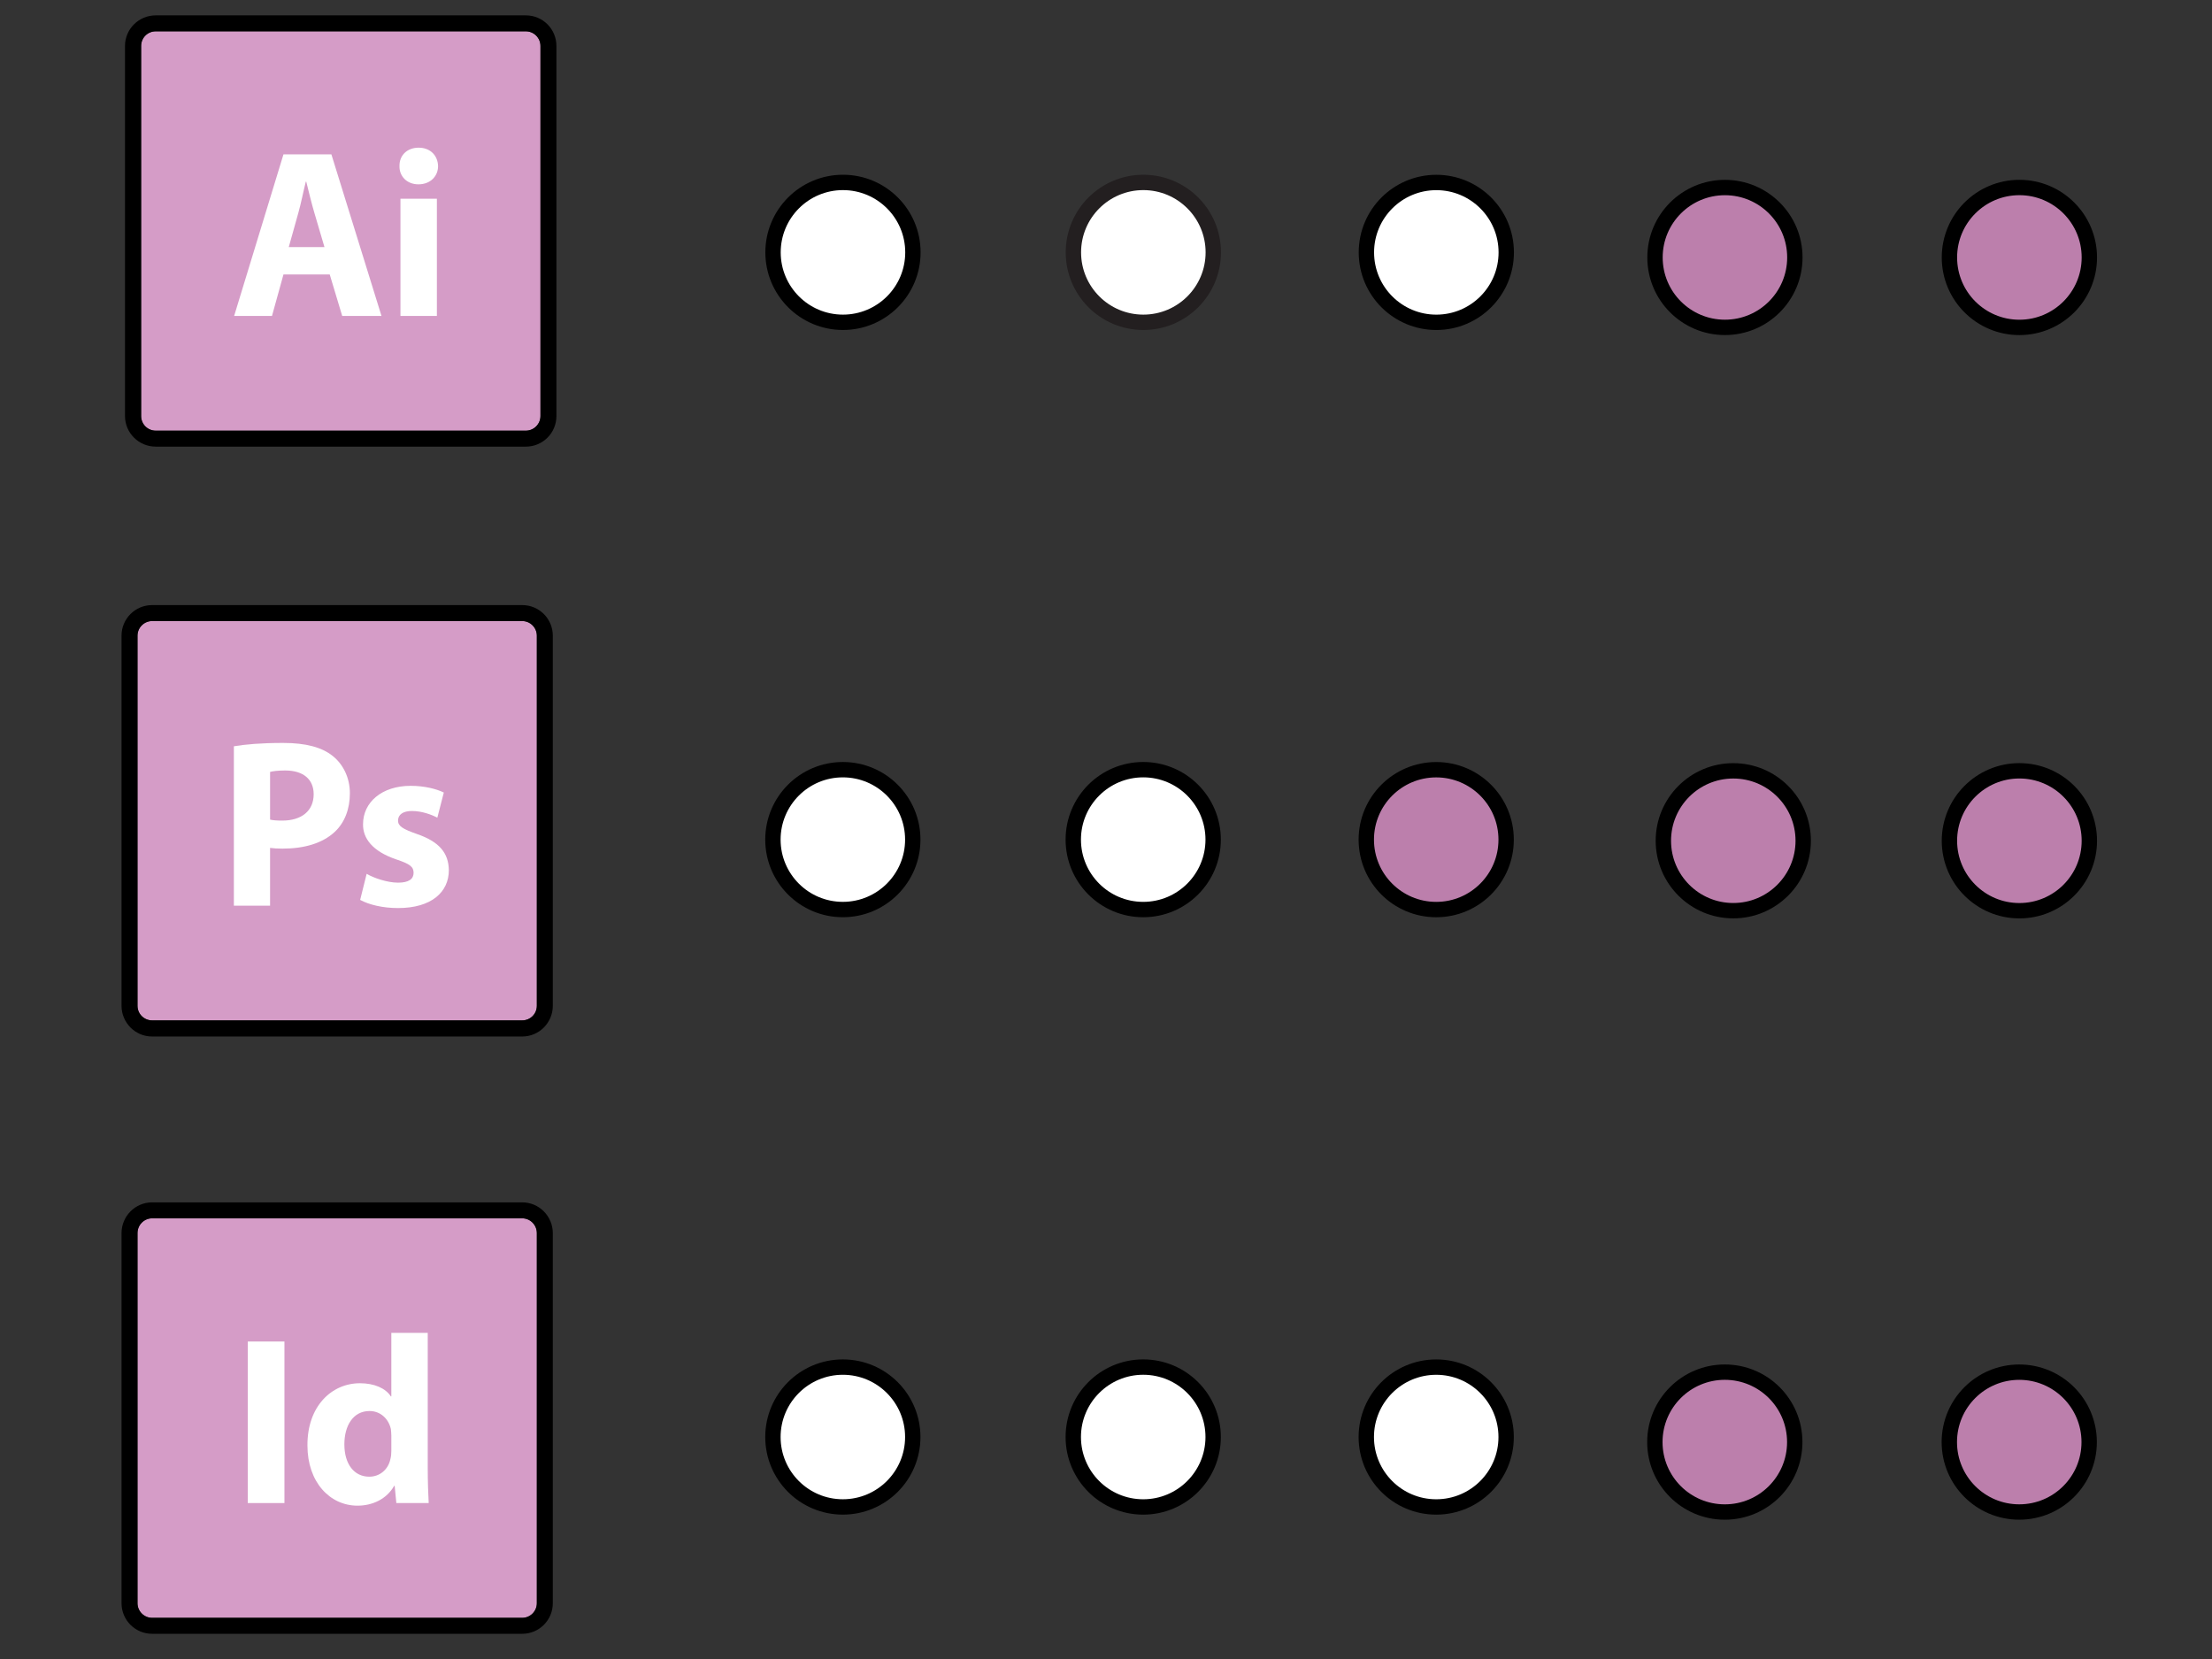 <?xml version="1.0" encoding="utf-8"?>
<!-- Generator: Adobe Illustrator 16.0.0, SVG Export Plug-In . SVG Version: 6.00 Build 0)  -->
<!DOCTYPE svg PUBLIC "-//W3C//DTD SVG 1.1//EN" "http://www.w3.org/Graphics/SVG/1.1/DTD/svg11.dtd">
<svg version="1.1" id="Layer_1" xmlns="http://www.w3.org/2000/svg" xmlns:xlink="http://www.w3.org/1999/xlink" x="0px" y="0px"
	 width="144px" height="108px" viewBox="0 0 144 108" enable-background="new 0 0 144 108" xml:space="preserve">
<rect x="0" y="0" width="144" height="108" fill="#333333" stroke="none"/>
<g id="XMLID_1_">
	<g>
		<path fill="#D59CC7" d="M35.184,2.992v24.09c0,0.525-0.429,0.954-0.953,0.954H10.14c-0.536,0-0.953-0.429-0.953-0.954V2.992
			c0-0.525,0.417-0.953,0.953-0.953H34.23C34.755,2.039,35.184,2.467,35.184,2.992z"/>
		<path d="M35.184,27.083V2.992c0-0.525-0.429-0.953-0.953-0.953H10.14c-0.536,0-0.953,0.428-0.953,0.953v24.09
			c0,0.525,0.417,0.954,0.953,0.954H34.23C34.755,28.036,35.184,27.607,35.184,27.083z M36.223,2.992v24.09
			c0,1.104-0.889,1.993-1.992,1.993H10.14c-1.103,0-2.003-0.889-2.003-1.993V2.992C8.137,1.889,9.037,1,10.14,1H34.23
			C35.333,1,36.223,1.889,36.223,2.992z"/>
	</g>
	<g>
	</g>
</g>
<g>
	<path fill="#FFFFFF" d="M18.454,17.867l-0.748,2.7h-2.464l3.211-10.516h3.121l3.26,10.516h-2.557l-0.812-2.7H18.454z
		 M21.123,16.087l-0.657-2.229c-0.186-0.626-0.373-1.405-0.528-2.029h-0.031c-0.157,0.624-0.312,1.418-0.485,2.029l-0.624,2.229
		H21.123z"/>
	<path fill="#FFFFFF" d="M28.518,10.815c0,0.655-0.501,1.185-1.278,1.185c-0.751,0-1.25-0.53-1.234-1.185
		c-0.016-0.686,0.483-1.201,1.249-1.201C28.017,9.615,28.502,10.129,28.518,10.815z M26.069,20.567v-7.629h2.372v7.629H26.069z"/>
</g>
<g id="XMLID_2_">
	<g>
		<path fill="#D59CC7" d="M34.948,41.383v24.091c0,0.535-0.428,0.953-0.953,0.953H9.904c-0.524,0-0.953-0.418-0.953-0.953V41.383
			c0-0.525,0.429-0.953,0.953-0.953h24.091C34.52,40.43,34.948,40.858,34.948,41.383z"/>
		<path d="M34.948,65.474V41.383c0-0.525-0.428-0.953-0.953-0.953H9.904c-0.524,0-0.953,0.428-0.953,0.953v24.091
			c0,0.535,0.429,0.953,0.953,0.953h24.091C34.52,66.427,34.948,66.009,34.948,65.474z M35.987,41.383v24.091
			c0,1.104-0.889,2.003-1.992,2.003H9.904c-1.103,0-1.992-0.899-1.992-2.003V41.383c0-1.104,0.889-1.992,1.992-1.992h24.091
			C35.098,39.391,35.987,40.279,35.987,41.383z"/>
	</g>
	<g>
	</g>
</g>
<g>
	<path fill="#FFFFFF" d="M15.226,48.583c0.732-0.125,1.763-0.218,3.212-0.218c1.468,0,2.513,0.282,3.215,0.843
		c0.671,0.53,1.124,1.403,1.124,2.433c0,1.031-0.343,1.904-0.967,2.497c-0.811,0.765-2.013,1.107-3.417,1.107
		c-0.314,0-0.594-0.016-0.812-0.047v3.761h-2.356V48.583z M17.582,53.357c0.202,0.046,0.452,0.063,0.795,0.063
		c1.265,0,2.043-0.64,2.043-1.717c0-0.966-0.67-1.545-1.854-1.545c-0.487,0-0.813,0.047-0.984,0.094V53.357z"/>
	<path fill="#FFFFFF" d="M23.869,56.884c0.438,0.265,1.342,0.577,2.044,0.577c0.716,0,1.012-0.25,1.012-0.641
		s-0.235-0.577-1.124-0.872c-1.575-0.532-2.184-1.391-2.167-2.295c0-1.42,1.217-2.496,3.105-2.496c0.888,0,1.685,0.203,2.153,0.437
		l-0.422,1.638c-0.343-0.187-0.999-0.437-1.653-0.437c-0.578,0-0.904,0.234-0.904,0.625c0,0.357,0.296,0.546,1.231,0.874
		c1.452,0.499,2.059,1.232,2.076,2.355c0,1.42-1.125,2.465-3.307,2.465c-1,0-1.89-0.218-2.467-0.531L23.869,56.884z"/>
</g>
<g id="XMLID_3_">
	<g>
		<path fill="#D59CC7" d="M34.948,80.277v24.09c0,0.525-0.428,0.954-0.953,0.954H9.904c-0.524,0-0.953-0.429-0.953-0.954v-24.09
			c0-0.536,0.429-0.965,0.953-0.965h24.091C34.52,79.312,34.948,79.741,34.948,80.277z"/>
		<path d="M34.948,104.367v-24.09c0-0.536-0.428-0.965-0.953-0.965H9.904c-0.524,0-0.953,0.429-0.953,0.965v24.09
			c0,0.525,0.429,0.954,0.953,0.954h24.091C34.52,105.321,34.948,104.893,34.948,104.367z M35.987,80.277v24.09
			c0,1.104-0.889,1.992-1.992,1.992H9.904c-1.103,0-1.992-0.889-1.992-1.992v-24.09c0-1.104,0.889-2.004,1.992-2.004h24.091
			C35.098,78.273,35.987,79.174,35.987,80.277z"/>
	</g>
	<g>
	</g>
</g>
<g>
	<path fill="#FFFFFF" d="M18.517,87.332v10.516h-2.387V87.332H18.517z"/>
	<path fill="#FFFFFF" d="M27.846,86.771v8.798c0,0.86,0.032,1.765,0.062,2.279h-2.106l-0.11-1.124h-0.03
		c-0.485,0.859-1.405,1.294-2.387,1.294c-1.811,0-3.261-1.544-3.261-3.915c-0.016-2.574,1.59-4.055,3.416-4.055
		c0.937,0,1.67,0.325,2.015,0.856h0.03v-4.134H27.846z M25.475,93.447c0-0.125-0.016-0.296-0.03-0.42
		c-0.143-0.641-0.657-1.17-1.389-1.17c-1.077,0-1.638,0.966-1.638,2.168c0,1.293,0.64,2.107,1.623,2.107
		c0.685,0,1.232-0.47,1.372-1.14c0.047-0.171,0.063-0.345,0.063-0.546V93.447z"/>
</g>
<circle fill="#BC7FAC" stroke="#000000" stroke-miterlimit="10" cx="131.461" cy="16.76" r="4.554"/>
<circle fill="#BC7FAC" stroke="#000000" stroke-miterlimit="10" cx="131.452" cy="93.879" r="4.552"/>
<circle fill="#BC7FAC" stroke="#000000" stroke-miterlimit="10" cx="112.292" cy="16.76" r="4.552"/>
<circle fill="#BC7FAC" stroke="#000000" stroke-miterlimit="10" cx="112.284" cy="93.879" r="4.553"/>
<circle fill="#FFFFFF" stroke="#000000" stroke-miterlimit="10" cx="93.504" cy="16.431" r="4.552"/>
<circle fill="#BC7FAC" stroke="#000000" stroke-miterlimit="10" cx="93.497" cy="54.66" r="4.552"/>
<circle fill="#FFFFFF" stroke="#000000" stroke-miterlimit="10" cx="93.497" cy="93.55" r="4.552"/>
<circle fill="#FFFFFF" stroke="#000000" stroke-miterlimit="10" cx="54.877" cy="16.429" r="4.553"/>
<circle fill="#FFFFFF" stroke="#000000" stroke-miterlimit="10" cx="54.869" cy="54.658" r="4.552"/>
<circle fill="#FFFFFF" stroke="#000000" stroke-miterlimit="10" cx="54.869" cy="93.549" r="4.552"/>
<circle fill="#FFFFFF" stroke="#231F20" stroke-miterlimit="10" cx="74.431" cy="16.429" r="4.553"/>
<circle fill="#FFFFFF" stroke="#000000" stroke-miterlimit="10" cx="74.423" cy="54.658" r="4.553"/>
<circle fill="#FFFFFF" stroke="#000000" stroke-miterlimit="10" cx="74.423" cy="93.549" r="4.553"/>
<circle fill="#BC7FAC" stroke="#000000" stroke-miterlimit="10" cx="112.836" cy="54.733" r="4.552"/>
<circle fill="#BC7FAC" stroke="#000000" stroke-miterlimit="10" cx="131.461" cy="54.733" r="4.554"/>
</svg>
